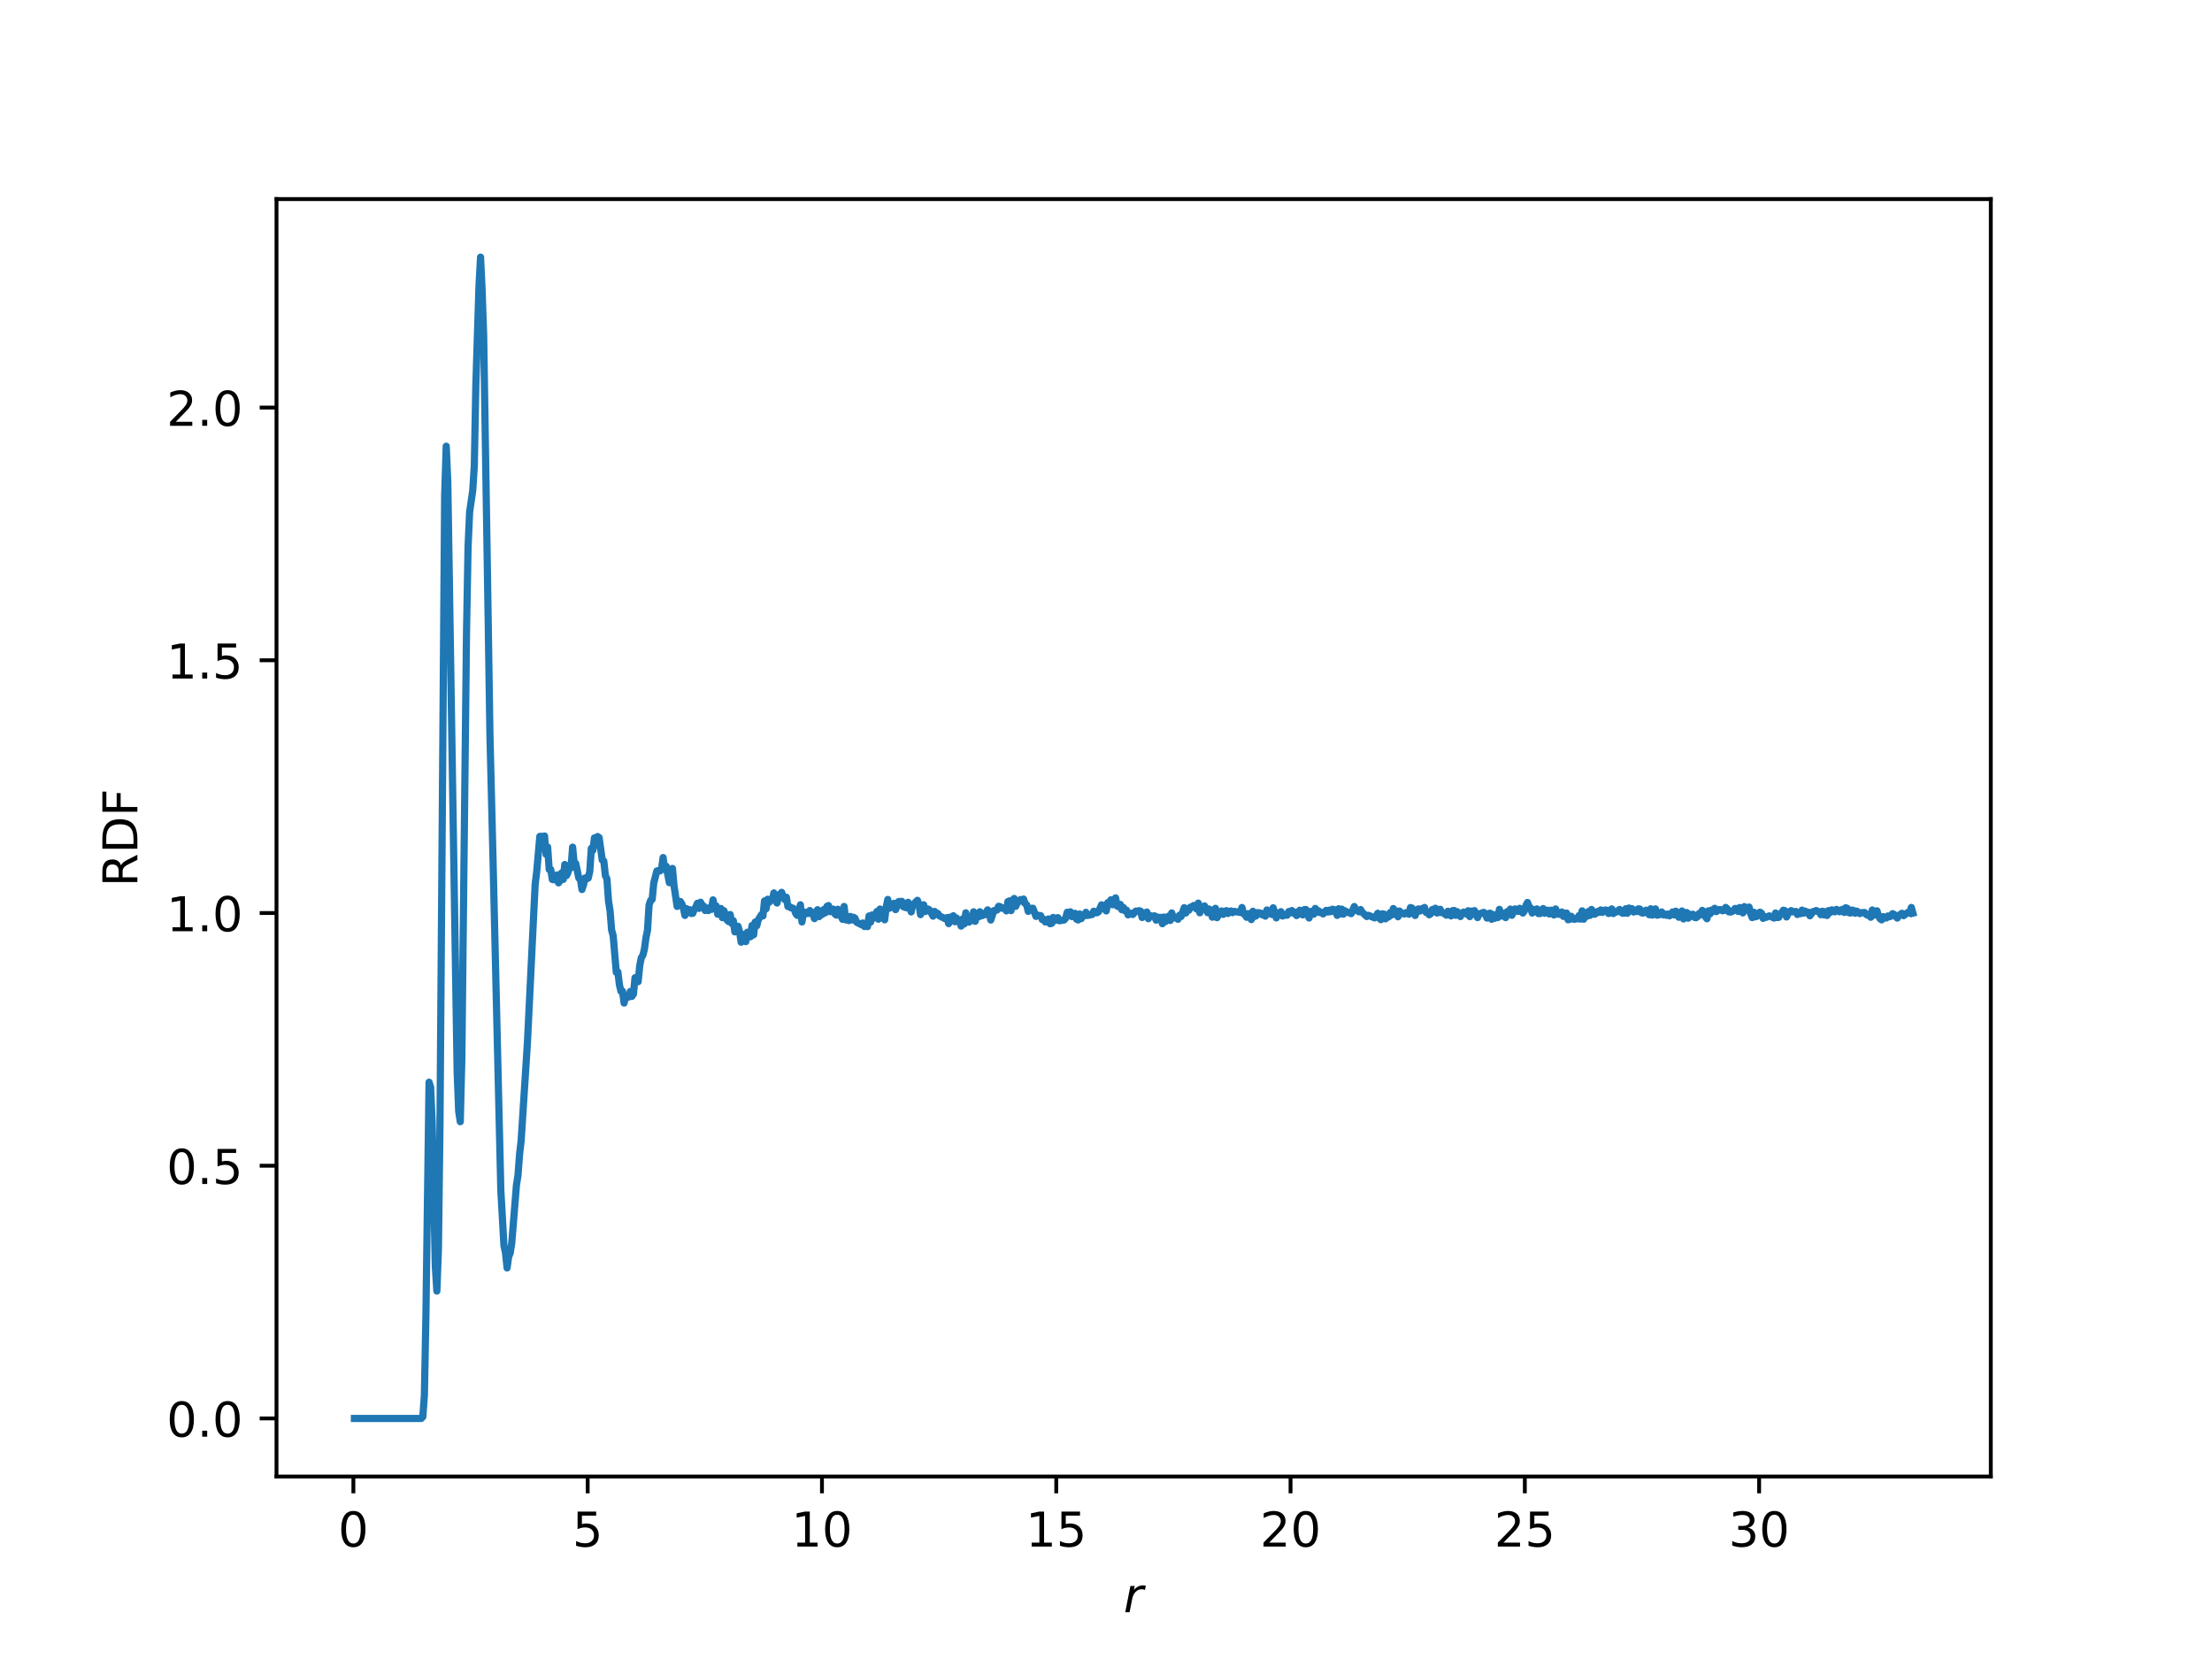 <?xml version="1.0" encoding="utf-8" standalone="no"?>
<!DOCTYPE svg PUBLIC "-//W3C//DTD SVG 1.1//EN"
  "http://www.w3.org/Graphics/SVG/1.1/DTD/svg11.dtd">
<!-- Created with matplotlib (https://matplotlib.org/) -->
<svg height="345.6pt" version="1.1" viewBox="0 0 460.8 345.6" width="460.8pt" xmlns="http://www.w3.org/2000/svg" xmlns:xlink="http://www.w3.org/1999/xlink">
 <defs>
  <style type="text/css">
*{stroke-linecap:butt;stroke-linejoin:round;}
  </style>
 </defs>
 <g id="figure_1">
  <g id="patch_1">
   <path d="M 0 345.6 
L 460.8 345.6 
L 460.8 0 
L 0 0 
z
" style="fill:#ffffff;"/>
  </g>
  <g id="axes_1">
   <g id="patch_2">
    <path d="M 57.6 307.584 
L 414.72 307.584 
L 414.72 41.472 
L 57.6 41.472 
z
" style="fill:#ffffff;"/>
   </g>
   <g id="matplotlib.axis_1">
    <g id="xtick_1">
     <g id="line2d_1">
      <defs>
       <path d="M 0 0 
L 0 3.5 
" id="m541df1faac" style="stroke:#000000;stroke-width:0.8;"/>
      </defs>
      <g>
       <use style="stroke:#000000;stroke-width:0.8;" x="73.616" xlink:href="#m541df1faac" y="307.584"/>
      </g>
     </g>
     <g id="text_1">
      <!-- 0 -->
      <defs>
       <path d="M 31.781 66.406 
Q 24.172 66.406 20.328 58.906 
Q 16.5 51.422 16.5 36.375 
Q 16.5 21.391 20.328 13.891 
Q 24.172 6.391 31.781 6.391 
Q 39.453 6.391 43.281 13.891 
Q 47.125 21.391 47.125 36.375 
Q 47.125 51.422 43.281 58.906 
Q 39.453 66.406 31.781 66.406 
z
M 31.781 74.219 
Q 44.047 74.219 50.516 64.516 
Q 56.984 54.828 56.984 36.375 
Q 56.984 17.969 50.516 8.266 
Q 44.047 -1.422 31.781 -1.422 
Q 19.531 -1.422 13.062 8.266 
Q 6.594 17.969 6.594 36.375 
Q 6.594 54.828 13.062 64.516 
Q 19.531 74.219 31.781 74.219 
z
" id="DejaVuSans-48"/>
      </defs>
      <g transform="translate(70.435 322.182)scale(0.1 -0.1)">
       <use xlink:href="#DejaVuSans-48"/>
      </g>
     </g>
    </g>
    <g id="xtick_2">
     <g id="line2d_2">
      <g>
       <use style="stroke:#000000;stroke-width:0.8;" x="122.423" xlink:href="#m541df1faac" y="307.584"/>
      </g>
     </g>
     <g id="text_2">
      <!-- 5 -->
      <defs>
       <path d="M 10.797 72.906 
L 49.516 72.906 
L 49.516 64.594 
L 19.828 64.594 
L 19.828 46.734 
Q 21.969 47.469 24.109 47.828 
Q 26.266 48.188 28.422 48.188 
Q 40.625 48.188 47.75 41.5 
Q 54.891 34.812 54.891 23.391 
Q 54.891 11.625 47.562 5.094 
Q 40.234 -1.422 26.906 -1.422 
Q 22.312 -1.422 17.547 -0.641 
Q 12.797 0.141 7.719 1.703 
L 7.719 11.625 
Q 12.109 9.234 16.797 8.062 
Q 21.484 6.891 26.703 6.891 
Q 35.156 6.891 40.078 11.328 
Q 45.016 15.766 45.016 23.391 
Q 45.016 31 40.078 35.438 
Q 35.156 39.891 26.703 39.891 
Q 22.75 39.891 18.812 39.016 
Q 14.891 38.141 10.797 36.281 
z
" id="DejaVuSans-53"/>
      </defs>
      <g transform="translate(119.242 322.182)scale(0.1 -0.1)">
       <use xlink:href="#DejaVuSans-53"/>
      </g>
     </g>
    </g>
    <g id="xtick_3">
     <g id="line2d_3">
      <g>
       <use style="stroke:#000000;stroke-width:0.8;" x="171.23" xlink:href="#m541df1faac" y="307.584"/>
      </g>
     </g>
     <g id="text_3">
      <!-- 10 -->
      <defs>
       <path d="M 12.406 8.297 
L 28.516 8.297 
L 28.516 63.922 
L 10.984 60.406 
L 10.984 69.391 
L 28.422 72.906 
L 38.281 72.906 
L 38.281 8.297 
L 54.391 8.297 
L 54.391 0 
L 12.406 0 
z
" id="DejaVuSans-49"/>
      </defs>
      <g transform="translate(164.867 322.182)scale(0.1 -0.1)">
       <use xlink:href="#DejaVuSans-49"/>
       <use x="63.623" xlink:href="#DejaVuSans-48"/>
      </g>
     </g>
    </g>
    <g id="xtick_4">
     <g id="line2d_4">
      <g>
       <use style="stroke:#000000;stroke-width:0.8;" x="220.037" xlink:href="#m541df1faac" y="307.584"/>
      </g>
     </g>
     <g id="text_4">
      <!-- 15 -->
      <g transform="translate(213.674 322.182)scale(0.1 -0.1)">
       <use xlink:href="#DejaVuSans-49"/>
       <use x="63.623" xlink:href="#DejaVuSans-53"/>
      </g>
     </g>
    </g>
    <g id="xtick_5">
     <g id="line2d_5">
      <g>
       <use style="stroke:#000000;stroke-width:0.8;" x="268.844" xlink:href="#m541df1faac" y="307.584"/>
      </g>
     </g>
     <g id="text_5">
      <!-- 20 -->
      <defs>
       <path d="M 19.188 8.297 
L 53.609 8.297 
L 53.609 0 
L 7.328 0 
L 7.328 8.297 
Q 12.938 14.109 22.625 23.891 
Q 32.328 33.688 34.812 36.531 
Q 39.547 41.844 41.422 45.531 
Q 43.312 49.219 43.312 52.781 
Q 43.312 58.594 39.234 62.25 
Q 35.156 65.922 28.609 65.922 
Q 23.969 65.922 18.812 64.312 
Q 13.672 62.703 7.812 59.422 
L 7.812 69.391 
Q 13.766 71.781 18.938 73 
Q 24.125 74.219 28.422 74.219 
Q 39.75 74.219 46.484 68.547 
Q 53.219 62.891 53.219 53.422 
Q 53.219 48.922 51.531 44.891 
Q 49.859 40.875 45.406 35.406 
Q 44.188 33.984 37.641 27.219 
Q 31.109 20.453 19.188 8.297 
z
" id="DejaVuSans-50"/>
      </defs>
      <g transform="translate(262.481 322.182)scale(0.1 -0.1)">
       <use xlink:href="#DejaVuSans-50"/>
       <use x="63.623" xlink:href="#DejaVuSans-48"/>
      </g>
     </g>
    </g>
    <g id="xtick_6">
     <g id="line2d_6">
      <g>
       <use style="stroke:#000000;stroke-width:0.8;" x="317.651" xlink:href="#m541df1faac" y="307.584"/>
      </g>
     </g>
     <g id="text_6">
      <!-- 25 -->
      <g transform="translate(311.288 322.182)scale(0.1 -0.1)">
       <use xlink:href="#DejaVuSans-50"/>
       <use x="63.623" xlink:href="#DejaVuSans-53"/>
      </g>
     </g>
    </g>
    <g id="xtick_7">
     <g id="line2d_7">
      <g>
       <use style="stroke:#000000;stroke-width:0.8;" x="366.458" xlink:href="#m541df1faac" y="307.584"/>
      </g>
     </g>
     <g id="text_7">
      <!-- 30 -->
      <defs>
       <path d="M 40.578 39.312 
Q 47.656 37.797 51.625 33 
Q 55.609 28.219 55.609 21.188 
Q 55.609 10.406 48.188 4.484 
Q 40.766 -1.422 27.094 -1.422 
Q 22.516 -1.422 17.656 -0.516 
Q 12.797 0.391 7.625 2.203 
L 7.625 11.719 
Q 11.719 9.328 16.594 8.109 
Q 21.484 6.891 26.812 6.891 
Q 36.078 6.891 40.938 10.547 
Q 45.797 14.203 45.797 21.188 
Q 45.797 27.641 41.281 31.266 
Q 36.766 34.906 28.719 34.906 
L 20.219 34.906 
L 20.219 43.016 
L 29.109 43.016 
Q 36.375 43.016 40.234 45.922 
Q 44.094 48.828 44.094 54.297 
Q 44.094 59.906 40.109 62.906 
Q 36.141 65.922 28.719 65.922 
Q 24.656 65.922 20.016 65.031 
Q 15.375 64.156 9.812 62.312 
L 9.812 71.094 
Q 15.438 72.656 20.344 73.438 
Q 25.25 74.219 29.594 74.219 
Q 40.828 74.219 47.359 69.109 
Q 53.906 64.016 53.906 55.328 
Q 53.906 49.266 50.438 45.094 
Q 46.969 40.922 40.578 39.312 
z
" id="DejaVuSans-51"/>
      </defs>
      <g transform="translate(360.095 322.182)scale(0.1 -0.1)">
       <use xlink:href="#DejaVuSans-51"/>
       <use x="63.623" xlink:href="#DejaVuSans-48"/>
      </g>
     </g>
    </g>
    <g id="text_8">
     <!-- $r$ -->
     <defs>
      <path d="M 44.578 46.391 
Q 43.219 47.125 41.453 47.516 
Q 39.703 47.906 37.703 47.906 
Q 30.516 47.906 25.141 42.453 
Q 19.781 37.016 18.016 27.875 
L 12.5 0 
L 3.516 0 
L 14.203 54.688 
L 23.188 54.688 
L 21.484 46.188 
Q 25.047 50.922 30 53.453 
Q 34.969 56 40.578 56 
Q 42.047 56 43.453 55.828 
Q 44.875 55.672 46.297 55.281 
z
" id="DejaVuSans-Oblique-114"/>
     </defs>
     <g transform="translate(234.06 335.861)scale(0.1 -0.1)">
      <use xlink:href="#DejaVuSans-Oblique-114"/>
     </g>
    </g>
   </g>
   <g id="matplotlib.axis_2">
    <g id="ytick_1">
     <g id="line2d_8">
      <defs>
       <path d="M 0 0 
L -3.5 0 
" id="meb3d74ff64" style="stroke:#000000;stroke-width:0.8;"/>
      </defs>
      <g>
       <use style="stroke:#000000;stroke-width:0.8;" x="57.6" xlink:href="#meb3d74ff64" y="295.488"/>
      </g>
     </g>
     <g id="text_9">
      <!-- 0.0 -->
      <defs>
       <path d="M 10.688 12.406 
L 21 12.406 
L 21 0 
L 10.688 0 
z
" id="DejaVuSans-46"/>
      </defs>
      <g transform="translate(34.697 299.287)scale(0.1 -0.1)">
       <use xlink:href="#DejaVuSans-48"/>
       <use x="63.623" xlink:href="#DejaVuSans-46"/>
       <use x="95.41" xlink:href="#DejaVuSans-48"/>
      </g>
     </g>
    </g>
    <g id="ytick_2">
     <g id="line2d_9">
      <g>
       <use style="stroke:#000000;stroke-width:0.8;" x="57.6" xlink:href="#meb3d74ff64" y="242.842"/>
      </g>
     </g>
     <g id="text_10">
      <!-- 0.5 -->
      <g transform="translate(34.697 246.641)scale(0.1 -0.1)">
       <use xlink:href="#DejaVuSans-48"/>
       <use x="63.623" xlink:href="#DejaVuSans-46"/>
       <use x="95.41" xlink:href="#DejaVuSans-53"/>
      </g>
     </g>
    </g>
    <g id="ytick_3">
     <g id="line2d_10">
      <g>
       <use style="stroke:#000000;stroke-width:0.8;" x="57.6" xlink:href="#meb3d74ff64" y="190.195"/>
      </g>
     </g>
     <g id="text_11">
      <!-- 1.0 -->
      <g transform="translate(34.697 193.995)scale(0.1 -0.1)">
       <use xlink:href="#DejaVuSans-49"/>
       <use x="63.623" xlink:href="#DejaVuSans-46"/>
       <use x="95.41" xlink:href="#DejaVuSans-48"/>
      </g>
     </g>
    </g>
    <g id="ytick_4">
     <g id="line2d_11">
      <g>
       <use style="stroke:#000000;stroke-width:0.8;" x="57.6" xlink:href="#meb3d74ff64" y="137.549"/>
      </g>
     </g>
     <g id="text_12">
      <!-- 1.5 -->
      <g transform="translate(34.697 141.348)scale(0.1 -0.1)">
       <use xlink:href="#DejaVuSans-49"/>
       <use x="63.623" xlink:href="#DejaVuSans-46"/>
       <use x="95.41" xlink:href="#DejaVuSans-53"/>
      </g>
     </g>
    </g>
    <g id="ytick_5">
     <g id="line2d_12">
      <g>
       <use style="stroke:#000000;stroke-width:0.8;" x="57.6" xlink:href="#meb3d74ff64" y="84.903"/>
      </g>
     </g>
     <g id="text_13">
      <!-- 2.0 -->
      <g transform="translate(34.697 88.702)scale(0.1 -0.1)">
       <use xlink:href="#DejaVuSans-50"/>
       <use x="63.623" xlink:href="#DejaVuSans-46"/>
       <use x="95.41" xlink:href="#DejaVuSans-48"/>
      </g>
     </g>
    </g>
    <g id="text_14">
     <!-- RDF -->
     <defs>
      <path d="M 44.391 34.188 
Q 47.562 33.109 50.562 29.594 
Q 53.562 26.078 56.594 19.922 
L 66.609 0 
L 56 0 
L 46.688 18.703 
Q 43.062 26.031 39.672 28.422 
Q 36.281 30.812 30.422 30.812 
L 19.672 30.812 
L 19.672 0 
L 9.812 0 
L 9.812 72.906 
L 32.078 72.906 
Q 44.578 72.906 50.734 67.672 
Q 56.891 62.453 56.891 51.906 
Q 56.891 45.016 53.688 40.469 
Q 50.484 35.938 44.391 34.188 
z
M 19.672 64.797 
L 19.672 38.922 
L 32.078 38.922 
Q 39.203 38.922 42.844 42.219 
Q 46.484 45.516 46.484 51.906 
Q 46.484 58.297 42.844 61.547 
Q 39.203 64.797 32.078 64.797 
z
" id="DejaVuSans-82"/>
      <path d="M 19.672 64.797 
L 19.672 8.109 
L 31.594 8.109 
Q 46.688 8.109 53.688 14.938 
Q 60.688 21.781 60.688 36.531 
Q 60.688 51.172 53.688 57.984 
Q 46.688 64.797 31.594 64.797 
z
M 9.812 72.906 
L 30.078 72.906 
Q 51.266 72.906 61.172 64.094 
Q 71.094 55.281 71.094 36.531 
Q 71.094 17.672 61.125 8.828 
Q 51.172 0 30.078 0 
L 9.812 0 
z
" id="DejaVuSans-68"/>
      <path d="M 9.812 72.906 
L 51.703 72.906 
L 51.703 64.594 
L 19.672 64.594 
L 19.672 43.109 
L 48.578 43.109 
L 48.578 34.812 
L 19.672 34.812 
L 19.672 0 
L 9.812 0 
z
" id="DejaVuSans-70"/>
     </defs>
     <g transform="translate(28.617 184.728)rotate(-90)scale(0.1 -0.1)">
      <use xlink:href="#DejaVuSans-82"/>
      <use x="69.482" xlink:href="#DejaVuSans-68"/>
      <use x="146.484" xlink:href="#DejaVuSans-70"/>
     </g>
    </g>
   </g>
   <g id="line2d_13">
    <path clip-path="url(#p574974bea2)" d="M 73.833 295.488 
L 87.756 295.488 
L 88.081 295.145 
L 88.406 290.685 
L 88.731 273.733 
L 89.381 225.447 
L 89.706 226.492 
L 90.031 233.879 
L 90.681 263.703 
L 91.006 268.953 
L 91.331 260.215 
L 91.656 234.198 
L 92.631 103.234 
L 92.956 92.956 
L 93.281 100.395 
L 95.231 223.265 
L 95.556 231.534 
L 95.882 233.672 
L 96.207 220.599 
L 97.182 131.79 
L 97.507 113.871 
L 97.832 106.658 
L 98.482 102.167 
L 98.807 96.991 
L 99.132 80.082 
L 99.782 59.57 
L 100.107 53.568 
L 100.432 60.464 
L 100.757 69.895 
L 101.732 131.441 
L 102.057 152.841 
L 102.707 179.096 
L 104.332 247.931 
L 104.982 259.502 
L 105.308 261 
L 105.632 264.135 
L 105.958 261.824 
L 106.283 261.018 
L 106.608 258.934 
L 107.583 246.925 
L 107.908 244.807 
L 108.233 240.483 
L 108.558 237.683 
L 109.858 217.465 
L 111.483 184.225 
L 111.808 181.569 
L 112.458 174.236 
L 112.783 174.216 
L 113.108 174.414 
L 113.433 174.151 
L 113.758 177.985 
L 114.083 176.454 
L 114.408 181.13 
L 114.734 181.139 
L 115.058 183.211 
L 115.384 183.276 
L 116.034 182.268 
L 116.359 183.918 
L 116.684 183.435 
L 117.009 181.825 
L 117.334 183.202 
L 117.659 180.092 
L 117.984 182.412 
L 118.309 181.809 
L 118.634 180.422 
L 118.959 180.774 
L 119.284 176.471 
L 119.609 179.892 
L 119.934 179.876 
L 120.584 182.93 
L 120.909 183.144 
L 121.234 185.303 
L 121.559 184.308 
L 121.884 182.881 
L 122.209 183.082 
L 122.534 182.926 
L 122.86 181.551 
L 123.184 176.725 
L 123.509 177.142 
L 123.835 174.544 
L 124.159 176.07 
L 124.485 174.265 
L 124.81 174.49 
L 125.459 179.17 
L 125.785 179.379 
L 126.11 182.404 
L 126.435 183.079 
L 126.76 187.68 
L 127.085 189.715 
L 127.41 193.74 
L 127.735 194.918 
L 128.385 202.56 
L 128.71 202.463 
L 129.035 205.154 
L 129.36 206.506 
L 129.685 206.484 
L 130.01 208.955 
L 130.335 207.611 
L 130.985 207.702 
L 131.31 206.542 
L 131.636 207.573 
L 131.96 207.083 
L 132.285 203.679 
L 132.611 203.767 
L 132.935 204.502 
L 133.261 201.215 
L 133.586 199.532 
L 133.911 199.022 
L 134.235 197.776 
L 134.561 195.371 
L 134.886 193.804 
L 135.211 188.546 
L 135.536 187.581 
L 135.861 187.348 
L 136.186 183.972 
L 136.836 181.43 
L 137.161 181.36 
L 137.486 181.424 
L 137.811 181.016 
L 138.136 178.643 
L 138.461 181.164 
L 138.787 180.455 
L 139.436 183.88 
L 140.086 180.911 
L 140.411 184.523 
L 141.061 188.819 
L 141.712 187.781 
L 142.037 188.274 
L 142.361 189.191 
L 142.686 190.703 
L 143.012 189.296 
L 143.336 190.042 
L 143.662 189.506 
L 143.987 190.295 
L 144.312 190.259 
L 144.637 189.408 
L 144.962 188.935 
L 145.287 188.161 
L 145.612 189.24 
L 145.937 187.951 
L 146.262 188.592 
L 146.587 188.752 
L 146.912 189.68 
L 147.237 189.167 
L 147.562 189.687 
L 147.887 189.039 
L 148.212 189.441 
L 148.537 187.46 
L 148.863 189.202 
L 149.187 188.711 
L 149.512 190.448 
L 150.163 189.251 
L 150.488 191.166 
L 150.813 189.711 
L 151.462 191.681 
L 151.788 191.974 
L 152.112 190.515 
L 152.438 192.374 
L 152.763 191.794 
L 153.088 194.131 
L 153.413 193.22 
L 153.737 192.95 
L 154.063 194.077 
L 154.388 196.277 
L 154.713 194.65 
L 155.363 196.158 
L 155.688 194.198 
L 156.013 194.456 
L 156.338 195.146 
L 156.663 192.797 
L 156.989 194.749 
L 157.313 192.081 
L 157.638 192.857 
L 157.963 191.603 
L 158.614 190.562 
L 158.938 190.804 
L 159.264 187.674 
L 159.589 189.324 
L 159.913 187.332 
L 160.239 187.95 
L 160.564 187.581 
L 160.889 187.43 
L 161.213 186.012 
L 161.539 187.541 
L 161.864 188.119 
L 162.189 186.83 
L 162.514 186.238 
L 162.838 185.889 
L 163.164 186.907 
L 163.489 187.41 
L 163.814 186.904 
L 164.139 188.847 
L 164.464 188.864 
L 164.789 189.137 
L 165.114 189.153 
L 165.439 189.389 
L 165.764 190.286 
L 166.089 190.694 
L 166.74 188.487 
L 167.064 192.055 
L 167.39 189.971 
L 167.714 190.397 
L 168.04 190.054 
L 168.364 190.309 
L 168.69 189.675 
L 169.34 190.284 
L 169.664 191.363 
L 169.989 190.113 
L 170.315 189.504 
L 170.64 190.951 
L 170.965 190.436 
L 171.289 190.494 
L 171.615 189.473 
L 171.94 190.148 
L 172.266 188.812 
L 172.589 188.646 
L 172.916 189.909 
L 173.24 189.396 
L 173.565 189.378 
L 173.89 190.339 
L 174.215 190.631 
L 174.541 189.416 
L 175.516 191.514 
L 175.84 188.832 
L 176.166 191.63 
L 176.49 191.618 
L 176.816 191.779 
L 177.14 190.911 
L 177.465 191.644 
L 177.791 191.083 
L 178.115 191.273 
L 178.442 192.112 
L 179.416 192.611 
L 179.741 192.282 
L 180.066 193.012 
L 180.391 192.635 
L 180.716 193.031 
L 181.041 190.806 
L 181.366 192.093 
L 181.691 190.589 
L 182.016 191.263 
L 182.341 191.089 
L 182.666 189.89 
L 182.991 191.485 
L 183.316 189.372 
L 183.966 189.761 
L 184.291 191.615 
L 184.617 188.923 
L 184.942 187.375 
L 185.267 189.208 
L 186.241 188.177 
L 186.567 189.496 
L 187.217 187.815 
L 187.866 187.774 
L 188.192 188.892 
L 188.842 189.106 
L 189.167 187.964 
L 189.818 189.971 
L 190.142 188.523 
L 191.117 187.555 
L 191.442 188.398 
L 191.768 190.538 
L 192.093 189.668 
L 192.416 188.485 
L 192.743 189.896 
L 193.066 189.313 
L 193.393 189.389 
L 193.717 189.638 
L 194.368 190.857 
L 194.692 189.865 
L 195.018 190.315 
L 195.344 190.281 
L 195.668 190.77 
L 196.968 191.422 
L 197.293 191.147 
L 197.618 192.407 
L 197.942 191.046 
L 198.269 191.106 
L 198.592 190.773 
L 198.919 192.017 
L 199.242 191.229 
L 199.569 191.955 
L 199.893 191.951 
L 200.219 192.924 
L 200.543 191.425 
L 200.869 192.481 
L 201.193 190.158 
L 201.518 191.85 
L 201.844 192.102 
L 202.495 191.58 
L 202.818 189.947 
L 203.143 191.935 
L 203.468 190.476 
L 203.794 191.028 
L 204.119 189.933 
L 204.442 190.796 
L 204.769 190.597 
L 205.095 190.574 
L 205.743 189.54 
L 206.069 190.137 
L 206.393 191.664 
L 207.045 189.695 
L 207.695 189.579 
L 208.018 188.796 
L 208.344 188.87 
L 208.67 189.187 
L 208.995 189.231 
L 209.318 189.087 
L 209.644 189.75 
L 209.97 187.805 
L 210.294 187.661 
L 210.621 189.703 
L 210.944 187.557 
L 211.269 187.165 
L 211.593 188.807 
L 211.92 188.039 
L 212.57 187.406 
L 212.894 187.77 
L 213.219 187.289 
L 213.545 188.227 
L 213.87 188.492 
L 214.195 189.856 
L 214.844 189.217 
L 215.171 189.21 
L 215.821 190.907 
L 216.144 190.656 
L 216.794 190.75 
L 217.122 191.571 
L 217.445 191.497 
L 217.77 192.068 
L 218.096 191.884 
L 218.42 191.432 
L 218.746 192.434 
L 219.07 192.35 
L 219.397 191.114 
L 219.72 191.783 
L 220.045 191.639 
L 220.371 191.156 
L 220.696 191.812 
L 221.671 191.654 
L 221.996 191.27 
L 222.321 190.039 
L 222.644 190.497 
L 222.971 189.944 
L 223.296 190.94 
L 223.947 190.267 
L 224.271 191.489 
L 224.596 191.646 
L 224.922 190.398 
L 225.245 191.371 
L 225.572 190.799 
L 225.896 190.797 
L 226.221 190.053 
L 226.547 190.7 
L 227.521 190.503 
L 227.847 189.815 
L 228.172 190.099 
L 228.496 190.156 
L 228.822 189.964 
L 229.471 188.492 
L 229.797 188.616 
L 230.123 189.375 
L 230.447 189.767 
L 230.77 188.04 
L 231.097 188.22 
L 231.423 187.446 
L 231.745 188.474 
L 232.073 188.192 
L 232.396 187.045 
L 232.722 188.756 
L 233.047 188.886 
L 233.374 188.403 
L 233.695 189.518 
L 234.021 189.039 
L 234.349 189.732 
L 234.672 189.602 
L 234.997 190.585 
L 235.321 190.289 
L 235.649 190.24 
L 235.972 190.509 
L 236.621 189.793 
L 236.947 189.817 
L 237.273 189.714 
L 237.597 189.796 
L 237.922 191.133 
L 238.247 190.461 
L 238.897 189.99 
L 239.224 191.387 
L 239.548 190.704 
L 239.87 190.867 
L 240.525 190.787 
L 240.846 191.686 
L 241.174 191.032 
L 241.497 191.324 
L 241.824 191.103 
L 242.147 192.428 
L 242.474 191.028 
L 242.799 191.974 
L 243.123 191.703 
L 243.449 190.847 
L 243.774 191.754 
L 244.098 190.176 
L 244.421 191.229 
L 244.748 191.057 
L 245.399 191.5 
L 245.724 190.654 
L 246.046 190.928 
L 246.7 189.084 
L 247.024 190.195 
L 247.349 189.341 
L 247.673 189.61 
L 247.998 188.961 
L 248.326 188.987 
L 248.646 188.634 
L 249.299 189.376 
L 249.623 188.135 
L 249.95 190.154 
L 250.272 189.211 
L 250.601 189.477 
L 250.924 188.72 
L 251.25 189.279 
L 251.574 190.134 
L 251.898 189.37 
L 252.224 189.683 
L 252.55 191.069 
L 252.874 189.884 
L 253.201 189.218 
L 253.523 191.175 
L 253.852 190.617 
L 254.174 190.32 
L 254.499 189.764 
L 254.826 190.48 
L 255.149 190.17 
L 255.475 189.7 
L 255.799 190.302 
L 256.126 189.839 
L 256.449 189.77 
L 256.774 190.124 
L 257.102 189.864 
L 258.4 190.084 
L 258.724 189.051 
L 259.053 190.346 
L 259.374 190.578 
L 259.701 191.088 
L 260.025 190.327 
L 260.349 190.547 
L 260.676 191.57 
L 261 189.837 
L 261.327 190.928 
L 261.649 190.796 
L 261.976 190.115 
L 262.626 190.216 
L 262.95 190.581 
L 263.274 190.334 
L 263.6 190.853 
L 263.927 189.562 
L 264.251 190.215 
L 264.574 189.908 
L 264.902 190.496 
L 265.226 189.11 
L 265.876 191.215 
L 266.2 190.192 
L 266.526 190.416 
L 266.853 189.922 
L 267.176 190.829 
L 267.501 190.482 
L 267.825 190.655 
L 268.15 190.644 
L 268.478 189.883 
L 268.802 190.11 
L 269.124 189.679 
L 269.454 190.239 
L 269.774 190.034 
L 270.102 190.73 
L 270.427 190.462 
L 270.75 189.613 
L 271.08 190.43 
L 271.399 190.593 
L 271.726 189.488 
L 272.053 189.477 
L 272.702 191.237 
L 273.026 189.877 
L 273.352 189.837 
L 273.674 190.45 
L 274.003 189.243 
L 274.327 190.032 
L 274.654 189.724 
L 274.975 190.107 
L 275.301 190.062 
L 275.629 190.39 
L 276.274 189.646 
L 276.605 189.994 
L 276.925 189.599 
L 277.253 189.929 
L 277.58 189.408 
L 278.226 189.595 
L 278.554 190.691 
L 278.877 189.3 
L 279.199 190.395 
L 279.529 189.39 
L 279.854 190.437 
L 280.177 189.726 
L 280.499 190.022 
L 280.829 190.038 
L 281.474 190.329 
L 282.127 188.841 
L 282.452 189.675 
L 282.776 189.639 
L 283.104 189.949 
L 283.431 189.47 
L 283.752 190.017 
L 284.727 190.931 
L 285.053 190.668 
L 286.356 191.215 
L 286.677 190.85 
L 287.006 190.251 
L 287.325 191.245 
L 287.656 191.585 
L 287.977 190.364 
L 288.302 190.411 
L 288.63 191.413 
L 288.953 190.596 
L 289.279 191.015 
L 289.604 190.106 
L 289.929 190.609 
L 290.252 189.263 
L 290.579 189.969 
L 290.904 189.774 
L 291.229 190.978 
L 291.553 189.789 
L 291.88 190.204 
L 292.531 190.403 
L 292.855 190.126 
L 293.504 190.45 
L 293.83 189.063 
L 294.154 189.168 
L 294.478 189.802 
L 294.805 190.714 
L 295.126 189.658 
L 295.455 189.35 
L 295.779 189.796 
L 296.106 189.319 
L 296.428 189.34 
L 296.754 189.037 
L 297.082 190.079 
L 297.401 189.992 
L 297.732 190.565 
L 298.053 190.346 
L 298.384 189.47 
L 298.701 189.475 
L 299.029 189.201 
L 299.355 190.193 
L 299.679 190.108 
L 300.009 189.419 
L 300.327 190.125 
L 300.653 190.158 
L 301.304 190.649 
L 301.628 189.835 
L 301.954 190.047 
L 302.28 190.806 
L 302.605 189.711 
L 302.933 189.668 
L 303.252 190.675 
L 303.582 189.923 
L 304.232 190.936 
L 304.556 190.286 
L 304.879 189.996 
L 305.207 190.147 
L 305.528 190.43 
L 305.857 189.72 
L 306.183 190.945 
L 306.505 189.81 
L 306.83 190.438 
L 307.154 189.694 
L 307.804 191.149 
L 308.131 190.348 
L 308.454 190.354 
L 308.781 190.14 
L 309.11 190.07 
L 309.426 190.292 
L 309.76 191.255 
L 310.079 190.352 
L 310.406 190.232 
L 310.733 191.506 
L 311.054 190.505 
L 311.378 191.292 
L 311.708 190.582 
L 312.033 191.142 
L 312.355 189.435 
L 312.679 190.577 
L 313.007 190.844 
L 313.334 190.249 
L 313.656 191.152 
L 313.981 189.899 
L 314.306 190.072 
L 314.634 189.381 
L 314.953 190.672 
L 315.605 189.345 
L 315.929 189.462 
L 316.26 189.869 
L 316.578 189.22 
L 316.907 189.488 
L 317.235 190.205 
L 317.554 189.793 
L 317.884 188.623 
L 318.209 187.999 
L 318.53 188.892 
L 318.858 189.132 
L 319.181 190.201 
L 319.506 189.657 
L 320.159 189.343 
L 320.481 190.31 
L 320.808 190.321 
L 321.134 190.076 
L 321.46 189.268 
L 321.781 190.242 
L 322.104 189.601 
L 322.432 189.637 
L 322.761 190.403 
L 323.082 189.602 
L 323.408 190.324 
L 323.726 190.607 
L 324.059 189.353 
L 324.384 190.177 
L 324.706 190.478 
L 325.358 189.983 
L 325.686 190.897 
L 326.007 190.787 
L 326.332 190.204 
L 326.66 191.61 
L 326.982 191.538 
L 327.309 190.869 
L 327.631 191.323 
L 327.959 191.527 
L 328.285 191.33 
L 328.604 191.43 
L 328.936 190.735 
L 329.257 191.468 
L 329.582 189.745 
L 329.905 191.492 
L 330.239 190.848 
L 330.554 190.891 
L 330.884 189.893 
L 331.211 190.697 
L 331.536 189.451 
L 332.178 190.461 
L 332.511 190.262 
L 332.829 189.87 
L 333.159 190.049 
L 333.482 189.548 
L 333.812 190.071 
L 334.132 189.678 
L 334.461 189.569 
L 334.785 189.644 
L 335.106 190.305 
L 335.432 189.585 
L 335.764 189.343 
L 336.081 190.309 
L 336.41 189.855 
L 336.738 189.984 
L 337.387 189.452 
L 337.708 190.061 
L 338.032 190.244 
L 338.362 190.219 
L 338.683 189.313 
L 339.012 190.25 
L 339.329 189.158 
L 339.665 189.6 
L 339.978 189.295 
L 340.313 189.987 
L 340.633 189.656 
L 340.96 189.888 
L 341.283 189.325 
L 341.61 189.376 
L 341.939 190.138 
L 342.26 190.211 
L 342.581 190.107 
L 342.911 189.611 
L 343.23 189.814 
L 343.564 190.561 
L 343.882 189.314 
L 344.207 190.63 
L 344.539 190.337 
L 344.858 189.336 
L 345.184 190.647 
L 345.513 190.603 
L 346.162 189.978 
L 346.485 190.588 
L 346.813 190.414 
L 347.13 190.671 
L 347.461 190.416 
L 347.79 190.784 
L 348.435 189.988 
L 348.754 190.596 
L 349.089 189.816 
L 349.733 191.085 
L 350.38 189.769 
L 350.713 191.432 
L 351.363 190.092 
L 351.686 191.278 
L 352.009 190.47 
L 352.336 190.824 
L 352.66 190.446 
L 352.985 191.101 
L 353.316 191.179 
L 353.633 190.947 
L 353.967 190.287 
L 354.282 190.568 
L 354.608 189.655 
L 354.94 189.908 
L 355.262 190.964 
L 355.585 191.395 
L 355.91 189.734 
L 356.235 190.378 
L 356.565 189.565 
L 356.885 189.879 
L 357.212 189.22 
L 357.535 189.901 
L 358.191 189.476 
L 358.51 189.495 
L 358.835 189.735 
L 359.159 189.647 
L 359.489 189.035 
L 359.816 189.317 
L 360.129 189.946 
L 360.465 190.003 
L 360.79 189.921 
L 361.11 189.677 
L 361.438 189.261 
L 361.758 189.269 
L 362.088 189.879 
L 362.412 189.058 
L 362.738 189.165 
L 363.06 190.179 
L 363.385 188.862 
L 363.712 189.636 
L 364.362 188.956 
L 364.685 190.319 
L 365.017 191.157 
L 365.34 190.035 
L 365.66 190.993 
L 365.988 190.877 
L 366.307 190.241 
L 366.64 190.022 
L 366.966 190.254 
L 367.285 191.317 
L 367.613 190.931 
L 367.937 191.098 
L 368.587 190.79 
L 369.569 191.251 
L 369.883 190.187 
L 370.211 191.132 
L 370.539 191.109 
L 370.863 190.394 
L 371.19 190.083 
L 371.511 189.61 
L 371.834 189.716 
L 372.168 191.022 
L 372.485 190.339 
L 373.133 189.702 
L 373.464 189.952 
L 374.117 189.875 
L 374.437 190.501 
L 374.764 190.137 
L 375.089 190.336 
L 375.409 189.594 
L 375.741 190.223 
L 376.066 189.809 
L 376.388 190.191 
L 376.711 190.025 
L 377.038 190.772 
L 377.688 189.896 
L 378.014 189.845 
L 378.338 189.68 
L 378.986 190.003 
L 379.316 190.558 
L 379.64 189.82 
L 379.963 190.586 
L 380.288 189.921 
L 380.616 190.715 
L 380.94 189.684 
L 381.26 190.1 
L 381.591 189.54 
L 381.917 189.671 
L 382.238 189.949 
L 382.561 189.439 
L 383.212 189.939 
L 383.54 189.547 
L 383.864 189.433 
L 384.193 190.077 
L 384.512 189.101 
L 384.84 189.241 
L 385.167 190.129 
L 385.485 190.2 
L 385.816 189.586 
L 386.141 189.681 
L 386.463 190.246 
L 386.795 189.8 
L 387.447 190.321 
L 387.759 190.126 
L 388.419 190.085 
L 388.735 190.478 
L 389.057 190.659 
L 389.402 190.407 
L 389.711 191.081 
L 390.037 189.568 
L 390.362 190.634 
L 390.698 190.581 
L 391.011 189.74 
L 391.339 190.786 
L 391.662 191.407 
L 391.996 191.618 
L 392.317 190.948 
L 392.638 191.216 
L 392.969 191.23 
L 393.294 190.807 
L 393.613 190.966 
L 393.937 190.857 
L 394.265 190.326 
L 394.588 190.485 
L 395.236 191.255 
L 395.569 190.693 
L 396.213 190.247 
L 396.544 190.754 
L 397.19 190.266 
L 397.519 190.023 
L 397.846 190.223 
L 398.167 189.039 
L 398.487 190.23 
L 398.487 190.23 
" style="fill:none;stroke:#1f77b4;stroke-linecap:square;stroke-width:1.5;"/>
   </g>
   <g id="patch_3">
    <path d="M 57.6 307.584 
L 57.6 41.472 
" style="fill:none;stroke:#000000;stroke-linecap:square;stroke-linejoin:miter;stroke-width:0.8;"/>
   </g>
   <g id="patch_4">
    <path d="M 414.72 307.584 
L 414.72 41.472 
" style="fill:none;stroke:#000000;stroke-linecap:square;stroke-linejoin:miter;stroke-width:0.8;"/>
   </g>
   <g id="patch_5">
    <path d="M 57.6 307.584 
L 414.72 307.584 
" style="fill:none;stroke:#000000;stroke-linecap:square;stroke-linejoin:miter;stroke-width:0.8;"/>
   </g>
   <g id="patch_6">
    <path d="M 57.6 41.472 
L 414.72 41.472 
" style="fill:none;stroke:#000000;stroke-linecap:square;stroke-linejoin:miter;stroke-width:0.8;"/>
   </g>
  </g>
 </g>
 <defs>
  <clipPath id="p574974bea2">
   <rect height="266.112" width="357.12" x="57.6" y="41.472"/>
  </clipPath>
 </defs>
</svg>
